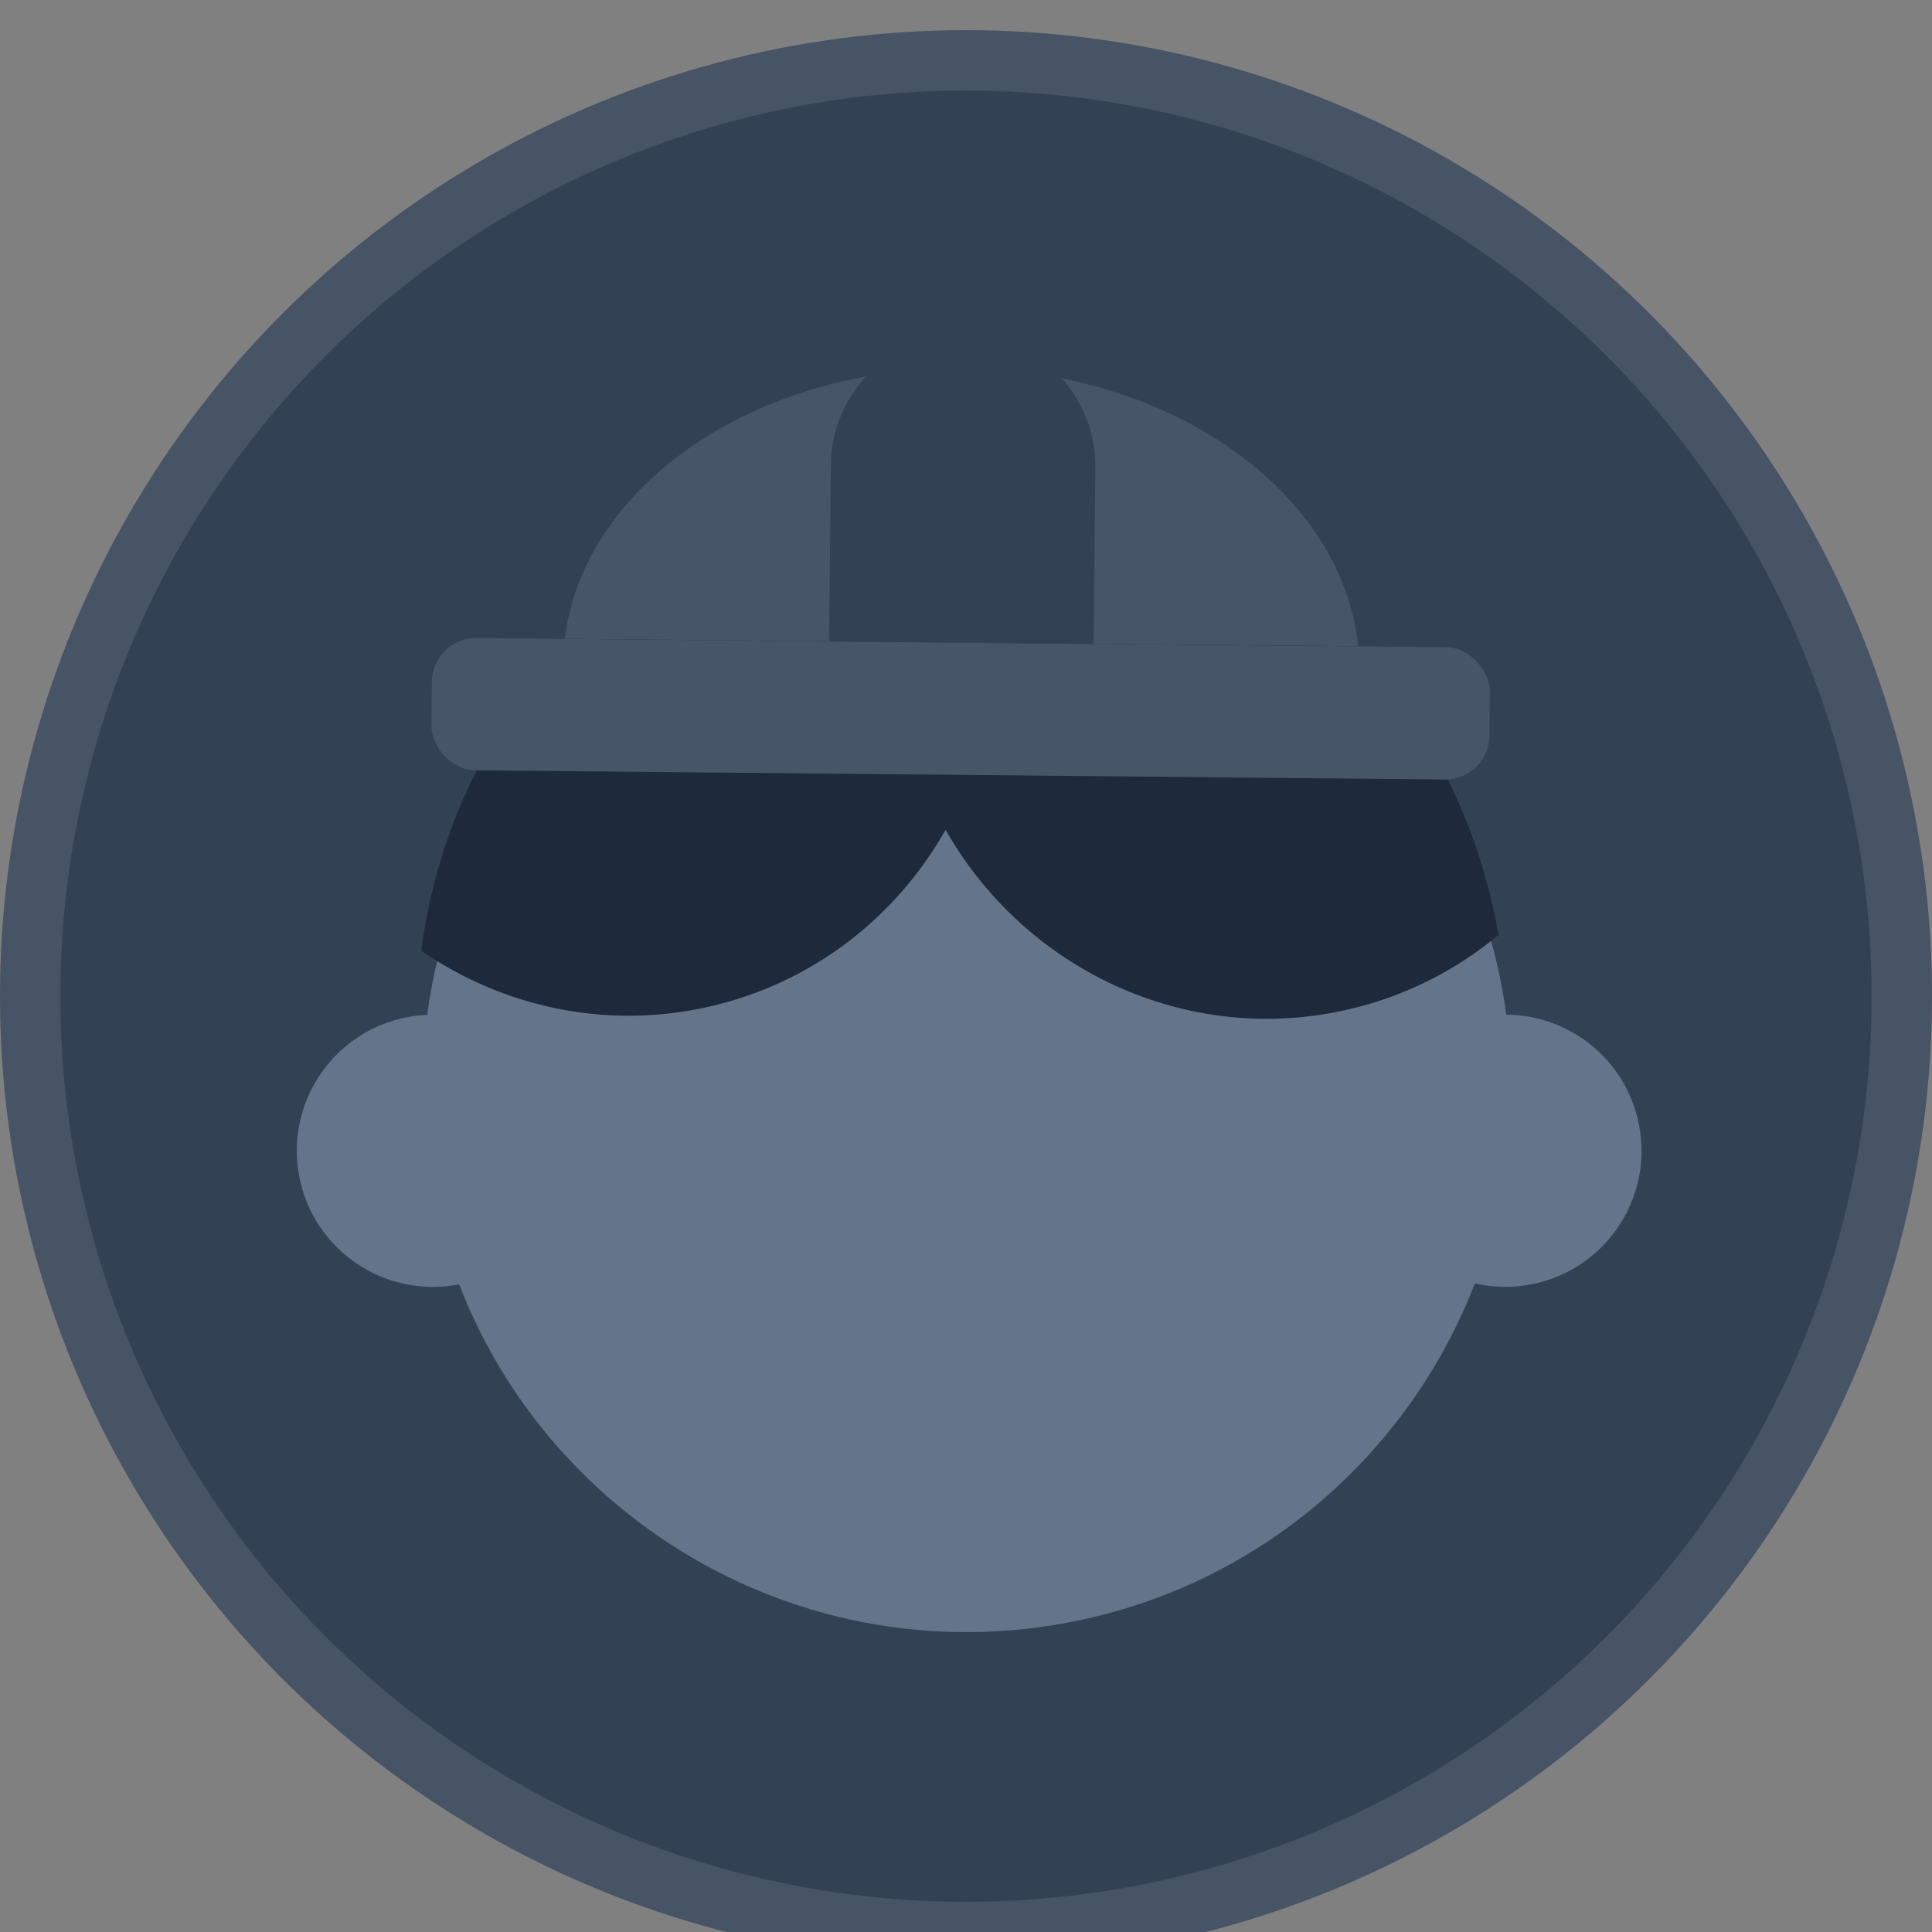 <svg viewBox="0 0 32 32" fill="none" xmlns="http://www.w3.org/2000/svg">
<rect x="0" y="0" width="32" height="32" fill="#808080" stroke="none"/>
<circle cx="16" cy="16.5" r="16" fill="#334155"/>
<circle cx="16" cy="16.5" r="15.5" stroke="#F8FAFC" stroke-opacity="0.1"/>
<path d="M7.15 19.668C8.063 24.564 12.771 27.792 17.667 26.879C22.562 25.966 25.791 21.257 24.878 16.362C23.965 11.466 19.256 8.238 14.361 9.151C9.465 10.064 6.237 14.773 7.15 19.668Z" fill="#64748B"/>
<circle cx="2.254" cy="2.254" r="2.254" transform="matrix(-0.983 0.183 0.183 0.983 8.973 16.433)" fill="#64748B"/>
<ellipse cx="2.254" cy="2.254" rx="2.254" ry="2.254" transform="matrix(-0.983 0.183 0.183 0.983 26.738 16.432)" fill="#64748B"/>
<path fill-rule="evenodd" clip-rule="evenodd" d="M6.978 15.748C8.324 16.674 10.025 17.06 11.729 16.677C13.458 16.289 14.845 15.188 15.662 13.744C16.966 16.043 19.626 17.327 22.296 16.728C23.255 16.512 24.11 16.077 24.82 15.485C24.794 15.331 24.763 15.177 24.728 15.023C23.617 10.075 18.778 6.949 13.919 8.041C10.132 8.891 7.451 12.052 6.978 15.748Z" fill="#1E293B"/>
<path fill-rule="evenodd" clip-rule="evenodd" d="M22.496 10.705L9.354 10.581C9.665 8.039 12.516 6.068 15.968 6.101C19.419 6.133 22.233 8.158 22.496 10.705Z" fill="#475569"/>
<rect x="7.16" y="10.561" width="17.525" height="2.191" rx="0.73" transform="rotate(0.542 7.16 10.561)" fill="#475569"/>
<path d="M13.761 7.705C13.772 6.495 14.762 5.523 15.972 5.535C17.182 5.546 18.153 6.536 18.142 7.746L18.114 10.667L13.733 10.625L13.761 7.705Z" fill="#334155"/>
</svg>
